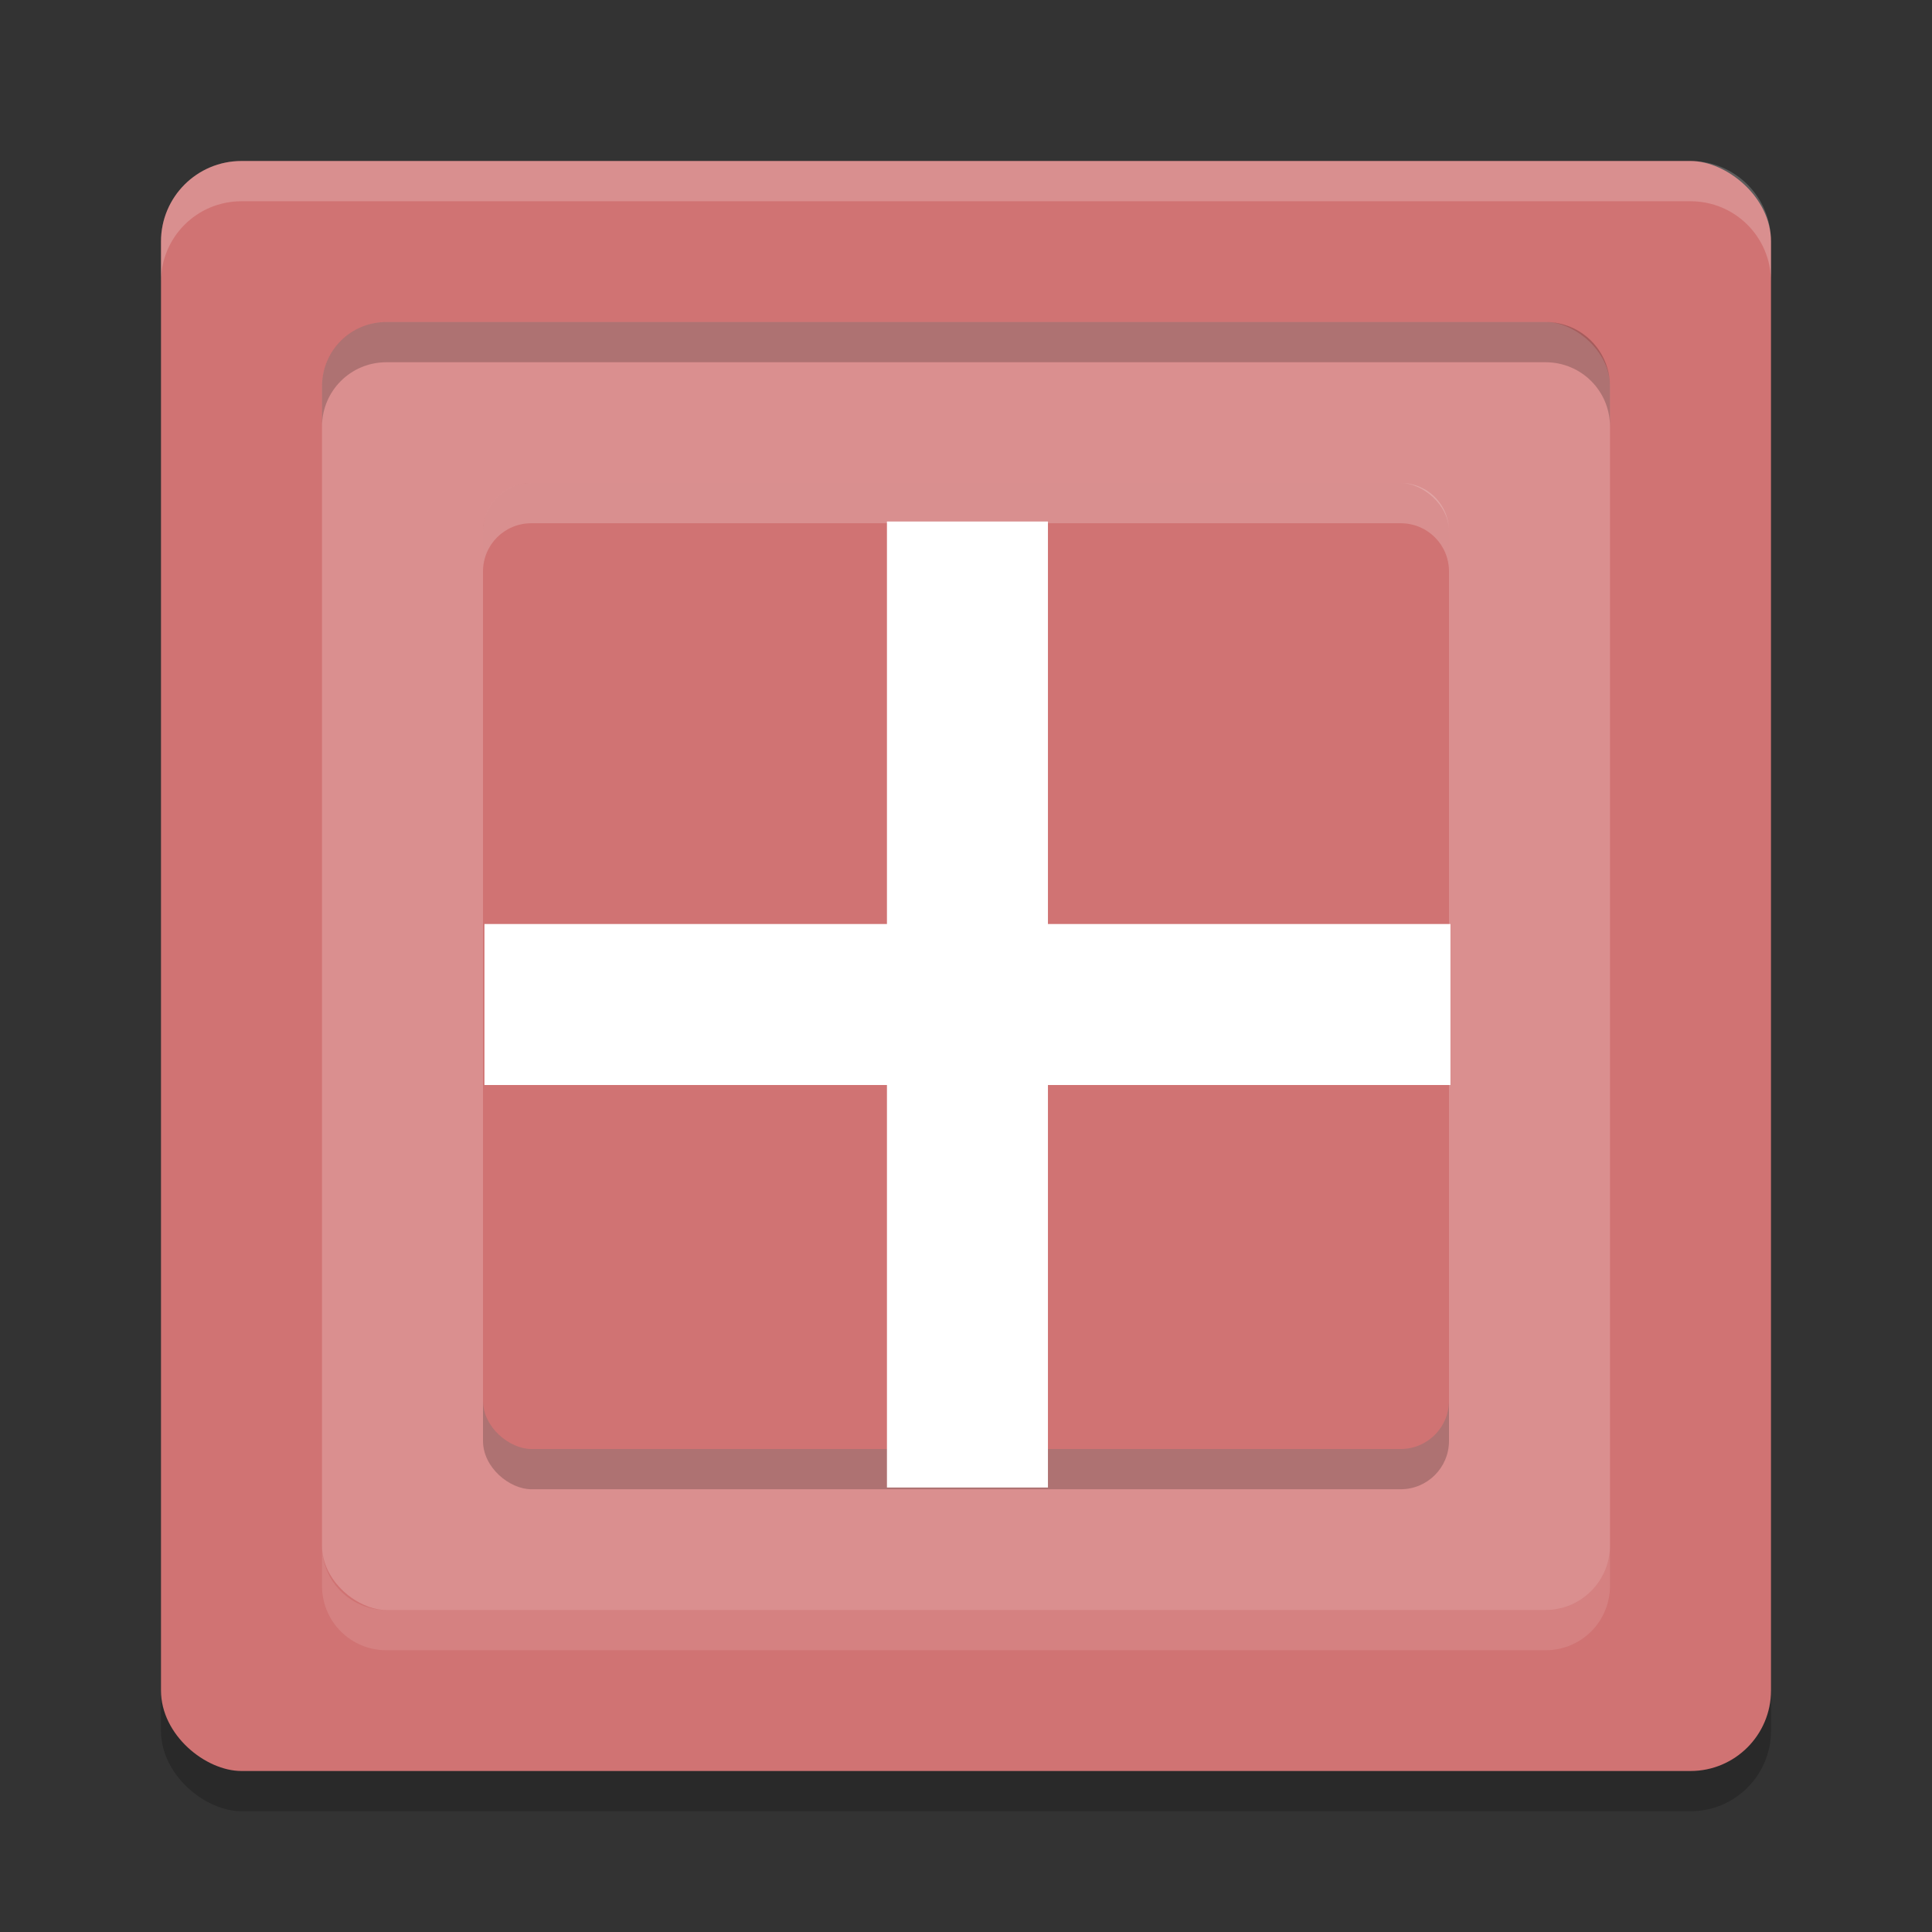 <?xml version="1.0" encoding="UTF-8" standalone="no"?>
<svg
   xmlns:dc="http://purl.org/dc/elements/1.1/"
   xmlns:cc="http://creativecommons.org/ns#"
   xmlns:rdf="http://www.w3.org/1999/02/22-rdf-syntax-ns#"
   xmlns:svg="http://www.w3.org/2000/svg"
   xmlns="http://www.w3.org/2000/svg"
   xmlns:sodipodi="http://sodipodi.sourceforge.net/DTD/sodipodi-0.dtd"
   xmlns:inkscape="http://www.inkscape.org/namespaces/inkscape"
   width="48"
   height="48"
   version="1"
   id="svg22"
   sodipodi:docname="x-package-repository.svg"
   inkscape:version="0.92.5 (2060ec1f9f, 2020-04-08)">
  <rect width="100%" height="100%" fill="#333333" stroke="none"/>
  <defs
     id="defs26" />
  <sodipodi:namedview
     pagecolor="#ffffff"
     bordercolor="#d98c8c"
     borderopacity="1"
     objecttolerance="10"
     gridtolerance="10"
     guidetolerance="10"
     inkscape:pageopacity="0"
     inkscape:pageshadow="2"
     inkscape:window-width="783"
     inkscape:window-height="480"
     id="namedview24"
     showgrid="false"
     inkscape:zoom="3.4766083"
     inkscape:cx="6.8752827"
     inkscape:cy="26.387175"
     inkscape:window-x="0"
     inkscape:window-y="28"
     inkscape:window-maximized="0"
     inkscape:current-layer="svg22" />
  <rect
     style="opacity:0.2"
     width="40"
     height="40"
     x="-45"
     y="-44"
     rx="2"
     ry="2"
     transform="matrix(0,-1,-1,0,0,0)"
     id="rect2" />
  <rect
     style="fill:#d07373;fill-opacity:1"
     width="40"
     height="40"
     x="-44"
     y="-44"
     rx="2"
     ry="2"
     transform="matrix(0,-1,-1,0,0,0)"
     id="rect4" />
  <rect
     style="fill:#da8f8f;fill-opacity:1"
     width="32"
     height="32"
     x="-40"
     y="-40"
     rx="1.6"
     ry="1.6"
     transform="matrix(0,-1,-1,0,0,0)"
     id="rect6" />
  <rect
     style="opacity:0.2"
     width="24"
     height="24"
     x="-37"
     y="-36"
     rx="1.2"
     ry="1.2"
     transform="matrix(0,-1,-1,0,0,0)"
     id="rect8" />
  <rect
     style="fill:#d07373;fill-opacity:1"
     width="24"
     height="24"
     x="-36"
     y="-36"
     rx="1.2"
     ry="1.2"
     transform="matrix(0,-1,-1,0,0,0)"
     id="rect10" />
  <path
     style="opacity:1;fill:#ffffff;fill-opacity:1"
     d="m 22.036,12.957 v 10 h -10 v 4 h 10 v 10 h 4 v -10 h 10 v -4 h -10 v -10 z"
     id="path12"
     inkscape:connector-curvature="0" />
  <path
     style="fill:#ffffff;opacity:0.2"
     d="M 6 4 C 4.892 4 4 4.892 4 6 L 4 7 C 4 5.892 4.892 5 6 5 L 42 5 C 43.108 5 44 5.892 44 7 L 44 6 C 44 4.892 43.108 4 42 4 L 6 4 z"
     id="path14" />
  <path
     style="fill:#ffffff;opacity:0.2"
     d="M 13.199 12 C 12.534 12 12 12.534 12 13.199 L 12 14.199 C 12 13.534 12.534 13 13.199 13 L 34.801 13 C 35.466 13 36 13.534 36 14.199 L 36 13.199 C 36 12.534 35.466 12 34.801 12 L 13.199 12 z"
     id="path16" />
  <path
     style="opacity:0.1;fill:#ffffff"
     d="M 8 38.4 L 8 39.4 C 8 40.287 8.713 41 9.6 41 L 38.4 41 C 39.287 41 40 40.287 40 39.4 L 40 38.4 C 40 39.287 39.287 40 38.4 40 L 9.6 40 C 8.713 40 8 39.287 8 38.4 z"
     id="path18" />
  <path
     style="opacity:0.2"
     d="M 9.6 8 C 8.713 8 8 8.713 8 9.6 L 8 10.6 C 8 9.713 8.713 9 9.6 9 L 38.4 9 C 39.287 9 40 9.713 40 10.6 L 40 9.6 C 40 8.713 39.287 8 38.4 8 L 9.6 8 z"
     id="path20" />
</svg>
